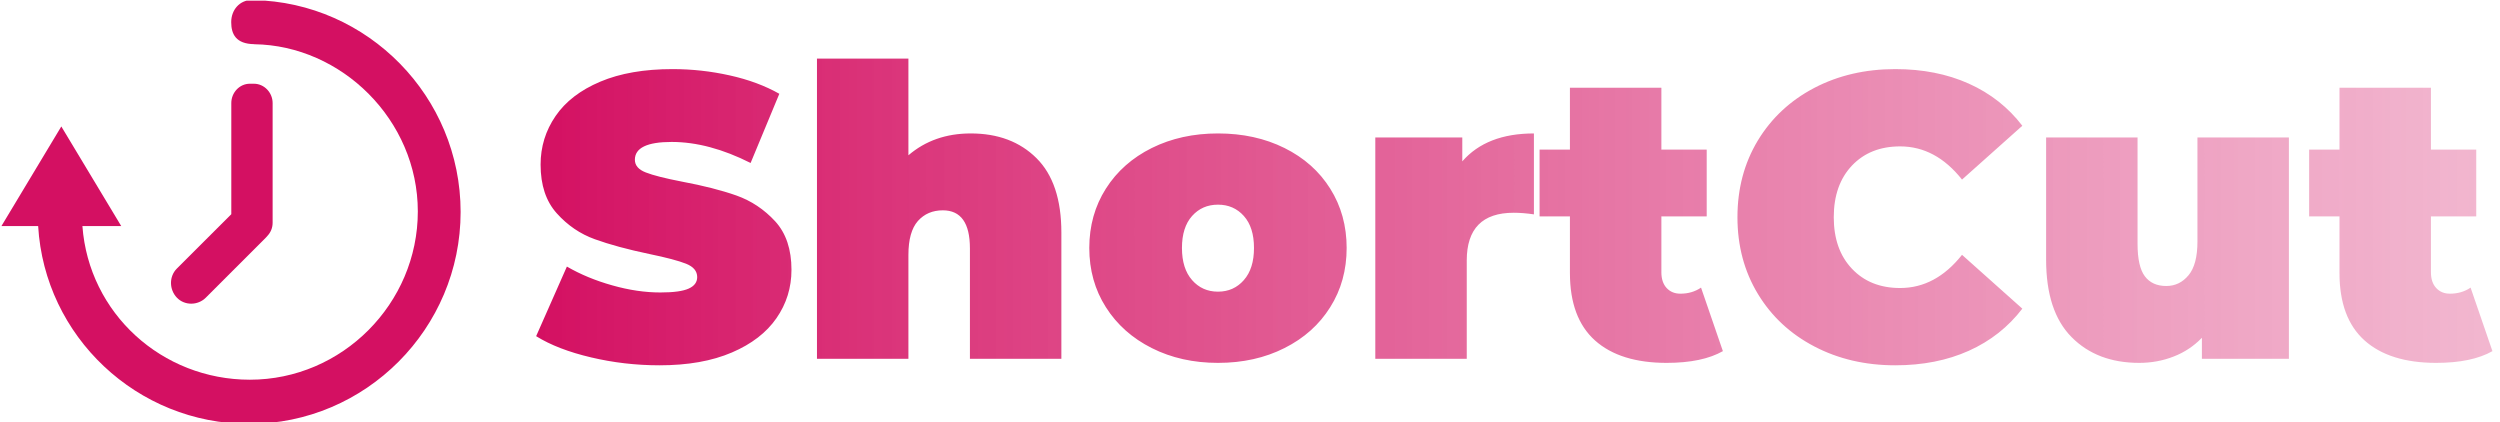 <svg width="2000" height="338" viewBox="0 0 2000 338" fill="none" xmlns="http://www.w3.org/2000/svg">
<g clip-path="url(#clip0_43_2)">
<g clip-path="url(#clip1_43_2)">
<g clip-path="url(#clip2_43_2)">
<g clip-path="url(#clip3_43_2)">
<g clip-path="url(#clip4_43_2)">
<g clip-path="url(#clip5_43_2)">
<g clip-path="url(#clip6_43_2)">
<g clip-path="url(#clip7_43_2)">
<path d="M527.647 292.244C508.871 292.244 490.592 290.129 472.809 285.899C454.984 281.712 440.352 276.058 428.914 268.936L453.516 213.257C464.307 219.515 476.392 224.522 489.772 228.277C503.152 232.076 515.993 233.975 528.294 233.975C538.869 233.975 546.422 232.939 550.954 230.867C555.486 228.838 557.753 225.774 557.753 221.673C557.753 216.926 554.796 213.365 548.883 210.991C542.926 208.617 533.15 206.027 519.554 203.222C502.073 199.553 487.506 195.604 475.852 191.374C464.199 187.187 454.056 180.281 445.423 170.656C436.791 161.074 432.474 148.082 432.474 131.68C432.474 117.437 436.467 104.488 444.452 92.835C452.437 81.181 464.371 72.009 480.255 65.319C496.095 58.629 515.346 55.284 538.006 55.284C553.544 55.284 568.824 56.967 583.844 60.334C598.821 63.657 612.029 68.556 623.467 75.03L600.483 130.386C578.255 119.163 557.213 113.552 537.358 113.552C517.72 113.552 507.9 118.3 507.9 127.796C507.9 132.328 510.814 135.716 516.641 137.961C522.467 140.248 532.071 142.687 545.451 145.277C562.716 148.514 577.283 152.226 589.153 156.412C601.023 160.642 611.338 167.505 620.1 177.001C628.819 186.496 633.178 199.445 633.178 215.847C633.178 230.09 629.186 242.974 621.201 254.498C613.216 266.066 601.303 275.238 585.463 282.014C569.579 288.834 550.307 292.244 527.647 292.244ZM776.584 106.754C798.381 106.754 815.905 113.337 829.156 126.501C842.45 139.665 849.097 159.52 849.097 186.065V287.064H775.937V198.69C775.937 178.403 768.707 168.26 754.248 168.26C746.047 168.26 739.4 171.109 734.307 176.806C729.257 182.547 726.732 191.568 726.732 203.869V287.064H653.572V46.867H726.732V124.235C740.328 112.581 756.946 106.754 776.584 106.754ZM974.375 290.301C954.736 290.301 937.083 286.352 921.415 278.453C905.79 270.598 893.554 259.699 884.706 245.758C875.857 231.86 871.433 216.062 871.433 198.366C871.433 180.669 875.857 164.851 884.706 150.909C893.554 137.011 905.79 126.177 921.415 118.408C937.083 110.639 954.736 106.754 974.375 106.754C994.229 106.754 1011.97 110.639 1027.59 118.408C1043.26 126.177 1055.45 137.011 1064.17 150.909C1072.94 164.851 1077.32 180.669 1077.32 198.366C1077.32 216.062 1072.94 231.86 1064.17 245.758C1055.45 259.699 1043.26 270.598 1027.59 278.453C1011.97 286.352 994.229 290.301 974.375 290.301ZM974.375 233.327C982.791 233.327 989.697 230.241 995.093 224.069C1000.49 217.94 1003.19 209.372 1003.19 198.366C1003.19 187.36 1000.49 178.835 995.093 172.792C989.697 166.75 982.791 163.728 974.375 163.728C965.958 163.728 959.052 166.75 953.657 172.792C948.262 178.835 945.564 187.36 945.564 198.366C945.564 209.372 948.262 217.94 953.657 224.069C959.052 230.241 965.958 233.327 974.375 233.327ZM1169.83 129.091C1182.78 114.2 1201.88 106.754 1227.13 106.754V171.498C1221.31 170.634 1215.91 170.203 1210.95 170.203C1185.91 170.203 1173.4 182.935 1173.4 208.401V287.064H1100.24V109.992H1169.83V129.091ZM1360.83 230.09L1378.31 280.913C1367.3 287.172 1352.3 290.301 1333.31 290.301C1308.49 290.301 1289.39 284.323 1276.01 272.367C1262.63 260.368 1255.94 242.391 1255.94 218.436V173.116H1231.66V119.703H1255.94V70.174H1329.1V119.703H1365.36V173.116H1329.1V217.789C1329.1 223.184 1330.51 227.392 1333.31 230.414C1336.12 233.435 1339.79 234.946 1344.32 234.946C1350.58 234.946 1356.08 233.327 1360.83 230.09ZM1516.21 292.244C1492.26 292.244 1470.67 287.215 1451.47 277.158C1432.26 267.145 1417.2 253.117 1406.28 235.075C1395.4 217.077 1389.96 196.639 1389.96 173.764C1389.96 150.888 1395.4 130.429 1406.28 112.387C1417.2 94.388 1432.26 80.361 1451.47 70.304C1470.67 60.29 1492.26 55.284 1516.21 55.284C1538.22 55.284 1557.86 59.168 1575.13 66.937C1592.39 74.707 1606.63 85.929 1617.86 100.604L1569.62 143.658C1555.6 125.962 1539.09 117.113 1520.1 117.113C1504.13 117.113 1491.28 122.228 1481.57 132.457C1471.86 142.73 1467.01 156.499 1467.01 173.764C1467.01 191.028 1471.86 204.776 1481.57 215.005C1491.28 225.278 1504.13 230.414 1520.1 230.414C1539.09 230.414 1555.6 221.566 1569.62 203.869L1617.86 246.923C1606.63 261.598 1592.39 272.821 1575.13 280.59C1557.86 288.359 1538.22 292.244 1516.21 292.244ZM1757.96 109.992H1831.12V287.064H1761.52V270.231C1755.05 276.921 1747.49 281.928 1738.86 285.251C1730.23 288.618 1721.06 290.301 1711.35 290.301C1688.9 290.301 1670.88 283.438 1657.29 269.713C1643.69 256.031 1636.89 235.377 1636.89 207.754V109.992H1710.05V195.129C1710.05 207.214 1711.99 215.847 1715.88 221.026C1719.76 226.206 1725.48 228.795 1733.04 228.795C1740.16 228.795 1746.09 225.925 1750.84 220.184C1755.59 214.487 1757.96 205.488 1757.96 193.186V109.992ZM1976.47 230.09L1993.95 280.913C1982.94 287.172 1967.94 290.301 1948.95 290.301C1924.14 290.301 1905.04 284.323 1891.66 272.367C1878.28 260.368 1871.59 242.391 1871.59 218.436V173.116H1847.31V119.703H1871.59V70.174H1944.75V119.703H1981V173.116H1944.75V217.789C1944.75 223.184 1946.15 227.392 1948.95 230.414C1951.76 233.435 1955.43 234.946 1959.96 234.946C1966.22 234.946 1971.72 233.327 1976.47 230.09Z" fill="url(#paint0_linear_43_2)"/>
</g>
</g>
</g>
</g>
<g clip-path="url(#clip8_43_2)">
<g clip-path="url(#clip9_43_2)">
<path d="M202.601 0.073C202.233 0.037 201.866 0 201.499 0C191.727 0 184.968 7.917 184.968 17.685C184.968 27.31 188.715 35.134 203.409 35.336V35.392C273.204 36.347 334.255 95.966 334.255 169.14C334.255 242.902 273.681 303.77 199.919 303.77C129.518 303.77 71.075 250.65 65.928 180.859H96.988L49.051 101.167L1.133 180.863H30.522C35.716 269.022 109.442 339.11 199.331 339.11C292.6 339.11 368.493 262.85 368.493 169.566C368.493 77.399 294.36 1.818 202.601 0.073Z" fill="#D41062"/>
<path d="M218.103 82.45C218.103 74.13 211.421 66.984 203.119 66.984H199.882C191.58 66.984 185.045 74.13 185.045 82.45V171.366L141.494 214.84C135.065 221.269 135.396 231.702 141.476 238.094C147.574 244.559 158.26 244.559 164.689 238.094L212.813 189.969C213.181 189.565 213.475 189.161 213.842 188.794C216.487 186.057 218.1 182.347 218.1 178.251L218.103 82.45Z" fill="#D41062"/>
</g>
</g>
</g>
</g>
</g>
</g>
<defs>
<linearGradient id="paint0_linear_43_2" x1="429" y1="170" x2="3884" y2="170" gradientUnits="userSpaceOnUse">
<stop stop-color="#D41062"/>
<stop offset="0.215" stop-color="#DD4283" stop-opacity="0.79"/>
<stop offset="1" stop-color="white" stop-opacity="0"/>
</linearGradient>
<clipPath id="clip0_43_2">
<rect width="2000" height="338" fill="white"/>
</clipPath>
<clipPath id="clip1_43_2">
<rect width="2000" height="338" fill="white" transform="translate(-1.212 0.555)"/>
</clipPath>
<clipPath id="clip2_43_2">
<rect width="1995.31" height="339.11" fill="white" transform="translate(1.133)"/>
</clipPath>
<clipPath id="clip3_43_2">
<rect width="1995.31" height="339.11" fill="white" transform="translate(1.133)"/>
</clipPath>
<clipPath id="clip4_43_2">
<rect width="1570.02" height="245.377" fill="white" transform="translate(426.421 46.867)"/>
</clipPath>
<clipPath id="clip5_43_2">
<rect width="1570.02" height="245.377" fill="white" transform="translate(426.421 46.867)"/>
</clipPath>
<clipPath id="clip6_43_2">
<rect width="1570.02" height="245.377" fill="white" transform="translate(426.421 46.867)"/>
</clipPath>
<clipPath id="clip7_43_2">
<rect width="1570.02" height="245.377" fill="white" transform="translate(426.421 46.867)"/>
</clipPath>
<clipPath id="clip8_43_2">
<rect width="367.361" height="339.11" fill="white" transform="translate(1.133)"/>
</clipPath>
<clipPath id="clip9_43_2">
<rect width="367.361" height="339.11" fill="white" transform="translate(1.133)"/>
</clipPath>
</defs>
</svg>
